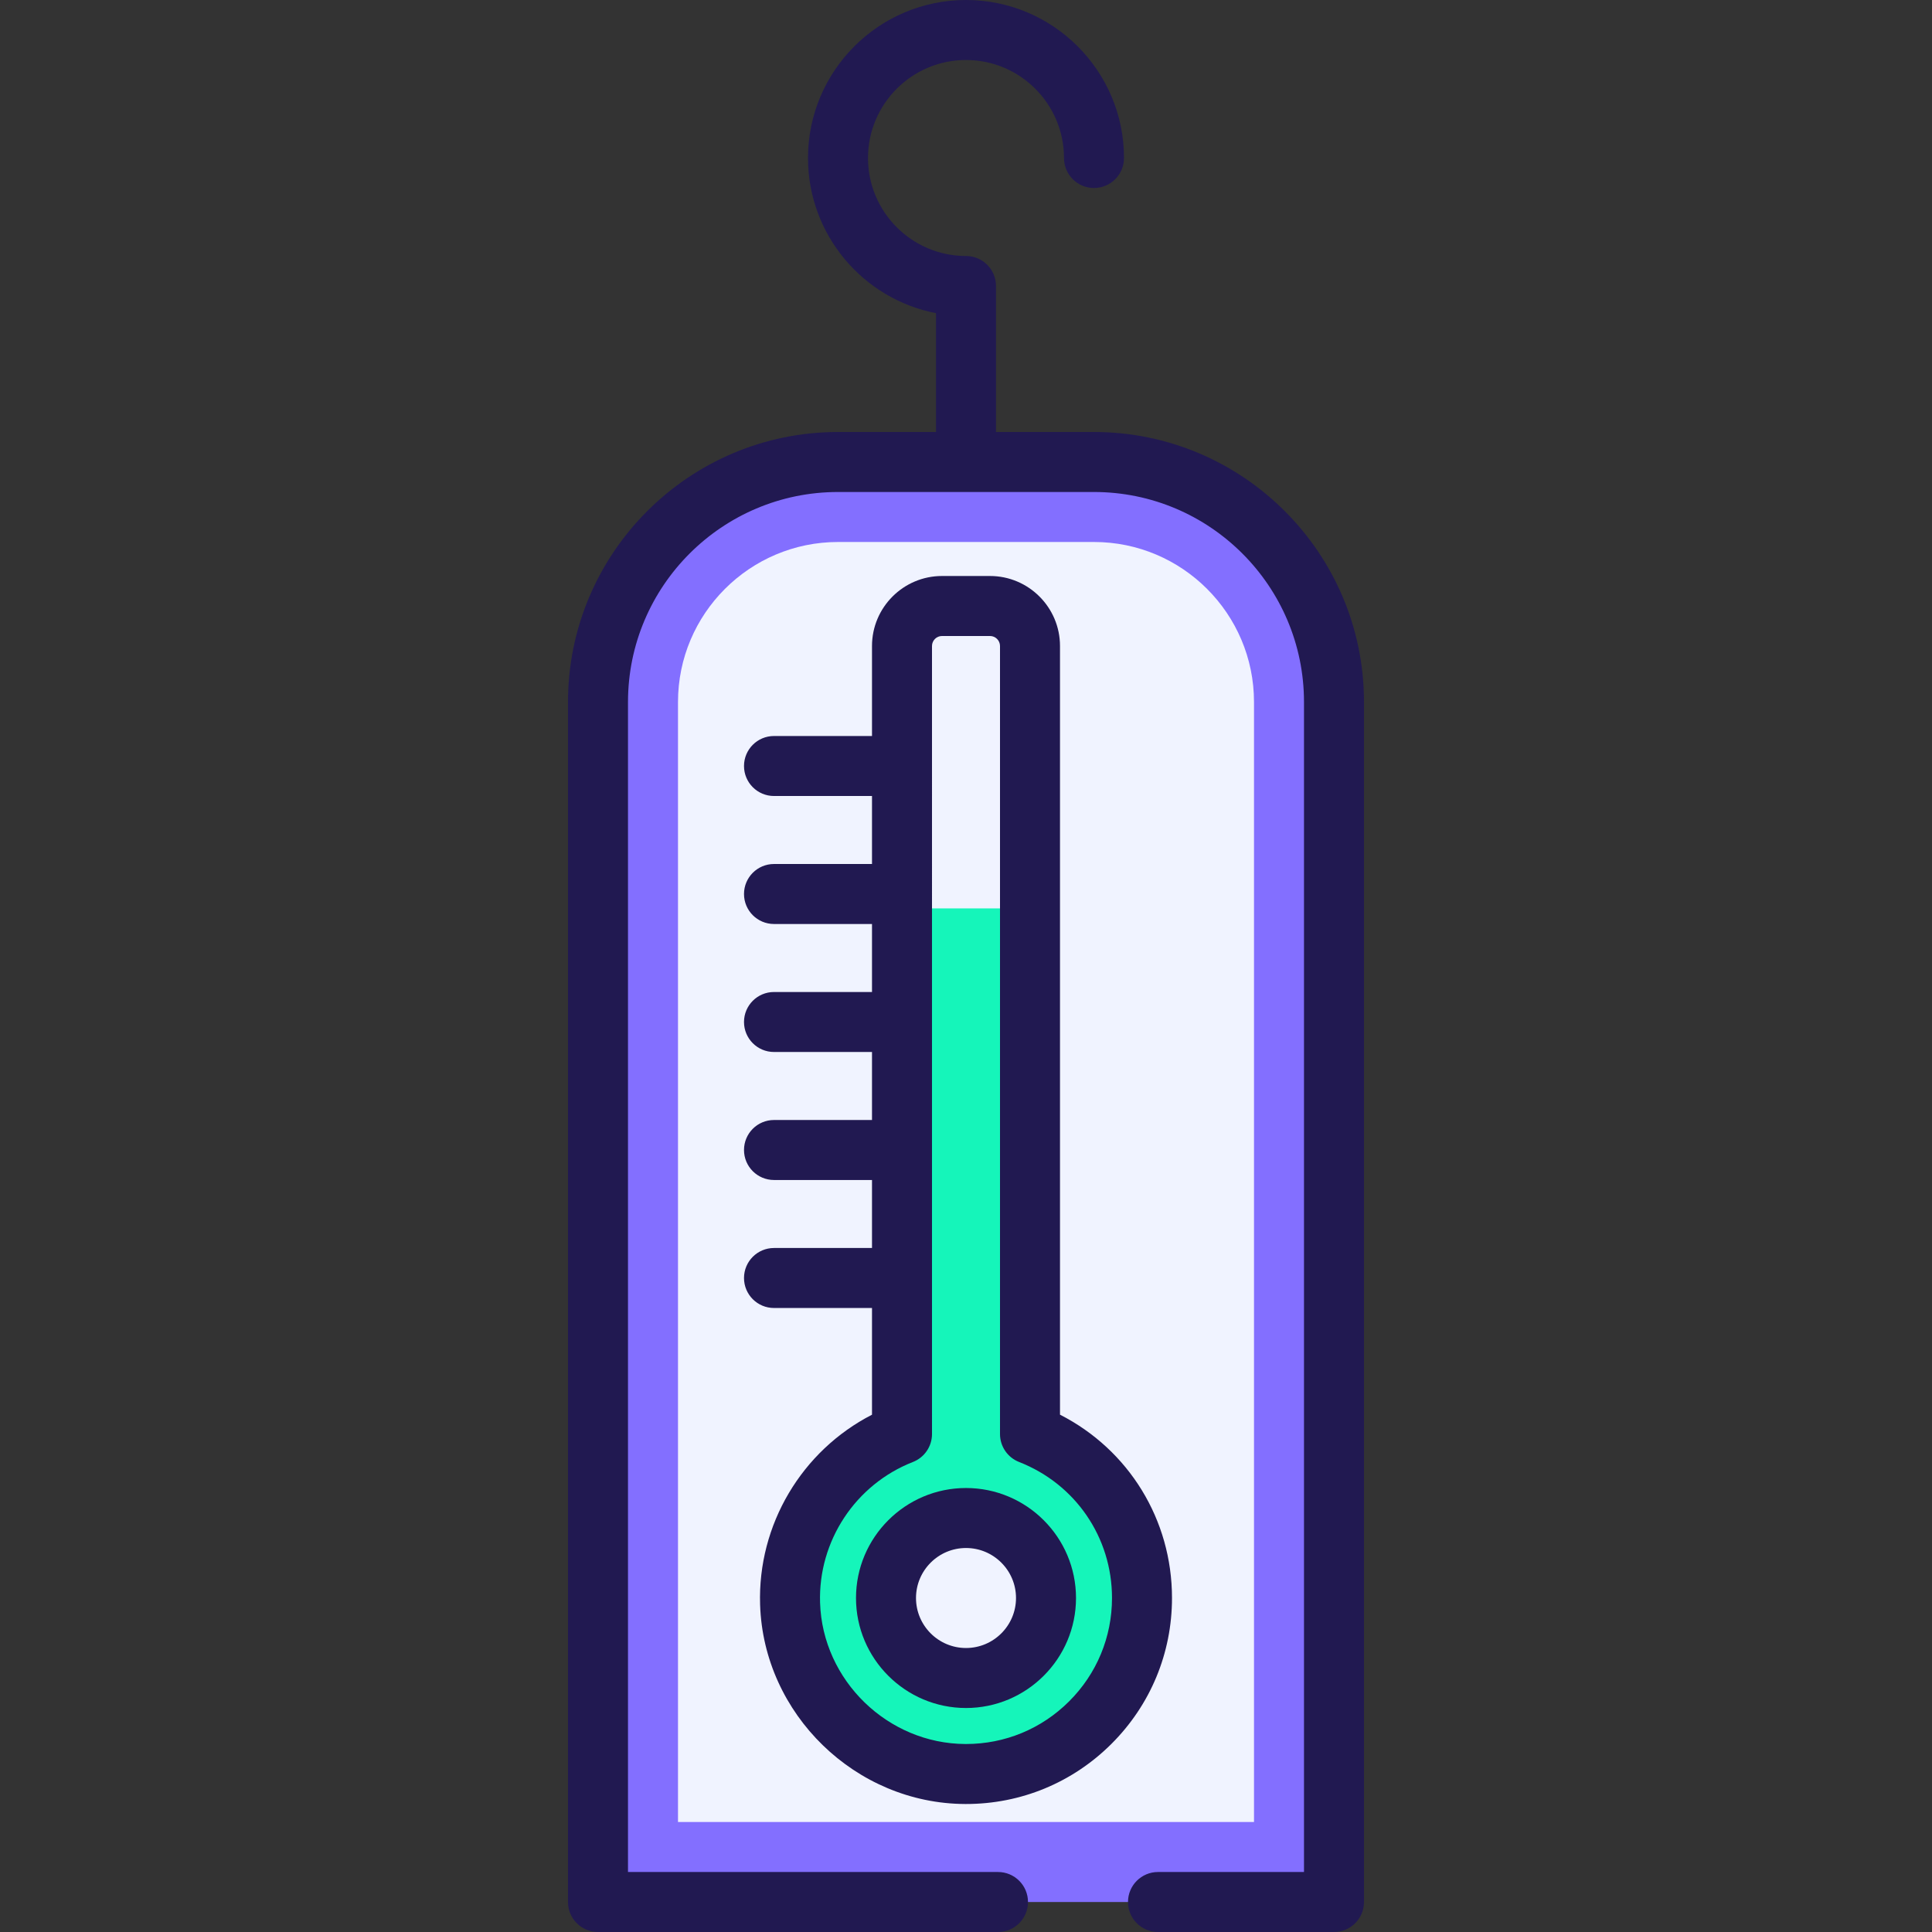 <svg width="200" height="200" viewBox="0 0 200 200" fill="none" xmlns="http://www.w3.org/2000/svg">
<rect x="0" y="0" width="200" height="200" fill="#333333" stroke="none"/>
<path d="M138.095 72.671V196.895H61.904V72.671C61.904 58.948 73.027 47.826 86.749 47.826H100H113.25C126.973 47.826 138.095 58.948 138.095 72.671Z" fill="#836FFF"/>
<path d="M70.186 188.613V72.671C70.186 63.538 77.617 56.107 86.75 56.107H113.251C122.384 56.107 129.814 63.538 129.814 72.671V188.613H70.186Z" fill="#F0F3FF"/>
<path d="M106.625 148.451C113.412 151.106 118.219 157.702 118.219 165.424C118.219 175.507 110.025 183.681 99.934 183.644C90.19 183.611 82.095 175.752 81.789 166.012C81.536 158.037 86.418 151.172 93.375 148.451V66.874C93.375 64.588 95.23 62.733 97.515 62.733H102.484C104.77 62.733 106.625 64.588 106.625 66.874V148.451H106.625Z" fill="#F0F3FF"/>
<path d="M106.625 148.451V94.039H93.375V148.452C86.418 151.172 81.536 158.037 81.789 166.012C82.095 175.752 90.19 183.611 99.934 183.644C110.025 183.681 118.219 175.507 118.219 165.425C118.219 157.702 113.412 151.105 106.625 148.451Z" fill="#15F5BA"/>
<path d="M108.282 165.425C108.282 160.849 104.576 157.143 100 157.143C95.425 157.143 91.719 160.849 91.719 165.425C91.719 170 95.425 173.706 100 173.706C104.576 173.706 108.282 170 108.282 165.425Z" fill="#F0F3FF"/>
<path d="M113.25 44.72H103.105V29.607C103.105 27.891 101.715 26.501 100 26.501C94.406 26.501 89.855 21.95 89.855 16.356C89.855 10.762 94.406 6.211 100 6.211C105.594 6.211 110.145 10.762 110.145 16.356C110.145 18.072 111.536 19.462 113.25 19.462C114.965 19.462 116.356 18.071 116.356 16.356C116.356 7.338 109.019 0 100 0C90.981 0 83.644 7.338 83.644 16.356C83.644 24.314 89.355 30.962 96.894 32.417V44.721H86.749C71.337 44.721 58.799 57.259 58.799 72.671V196.895C58.799 198.61 60.19 200 61.904 200H103.313C105.028 200 106.418 198.609 106.418 196.895C106.418 195.179 105.027 193.789 103.313 193.789H65.01V72.671C65.01 60.684 74.762 50.932 86.749 50.932H113.25C125.238 50.932 134.989 60.684 134.989 72.671V193.789H119.875C118.16 193.789 116.77 195.179 116.77 196.894C116.77 198.609 118.161 200 119.875 200H138.095C139.81 200 141.2 198.609 141.2 196.894V72.671C141.201 57.259 128.663 44.72 113.25 44.72Z" fill="#211951"/>
<path d="M78.685 166.11C79.041 177.452 88.569 186.711 99.922 186.75C99.949 186.75 99.976 186.75 100.003 186.75C105.683 186.75 111.024 184.543 115.05 180.532C119.096 176.5 121.325 171.135 121.325 165.424C121.325 157.308 116.84 150.073 109.731 146.446V66.874C109.731 62.879 106.48 59.627 102.484 59.627H97.515C93.52 59.627 90.269 62.878 90.269 66.874V76.191H80.124C78.409 76.191 77.019 77.581 77.019 79.296C77.019 81.011 78.409 82.402 80.124 82.402H90.269V89.441H80.124C78.409 89.441 77.019 90.832 77.019 92.547C77.019 94.262 78.409 95.652 80.124 95.652H90.269V102.692H80.124C78.409 102.692 77.019 104.082 77.019 105.797C77.019 107.512 78.409 108.902 80.124 108.902H90.269V115.942H80.124C78.409 115.942 77.019 117.333 77.019 119.047C77.019 120.762 78.409 122.153 80.124 122.153H90.269V129.192H80.124C78.409 129.192 77.019 130.583 77.019 132.298C77.019 134.013 78.409 135.403 80.124 135.403H90.269V146.449C83.006 150.181 78.422 157.829 78.685 166.11ZM96.48 66.874C96.48 66.303 96.945 65.839 97.515 65.839H102.485C103.055 65.839 103.52 66.303 103.52 66.874V148.452C103.52 149.73 104.304 150.878 105.494 151.344C111.338 153.629 115.114 159.156 115.114 165.425C115.114 169.472 113.535 173.274 110.666 176.132C107.813 178.975 104.028 180.539 100.002 180.539C99.983 180.539 99.963 180.539 99.944 180.539C91.897 180.511 85.145 173.951 84.893 165.915C84.691 159.527 88.554 153.672 94.506 151.344C95.697 150.878 96.481 149.73 96.481 148.452L96.48 66.874Z" fill="#211951"/>
<path d="M88.613 165.425C88.613 171.704 93.722 176.812 100 176.812C106.279 176.812 111.388 171.704 111.388 165.425C111.388 159.146 106.279 154.038 100 154.038C93.722 154.038 88.613 159.145 88.613 165.425ZM100 160.249C102.855 160.249 105.177 162.57 105.177 165.425C105.177 168.279 102.855 170.601 100 170.601C97.146 170.601 94.824 168.279 94.824 165.425C94.824 162.57 97.146 160.249 100 160.249Z" fill="#211951"/>
</svg>
